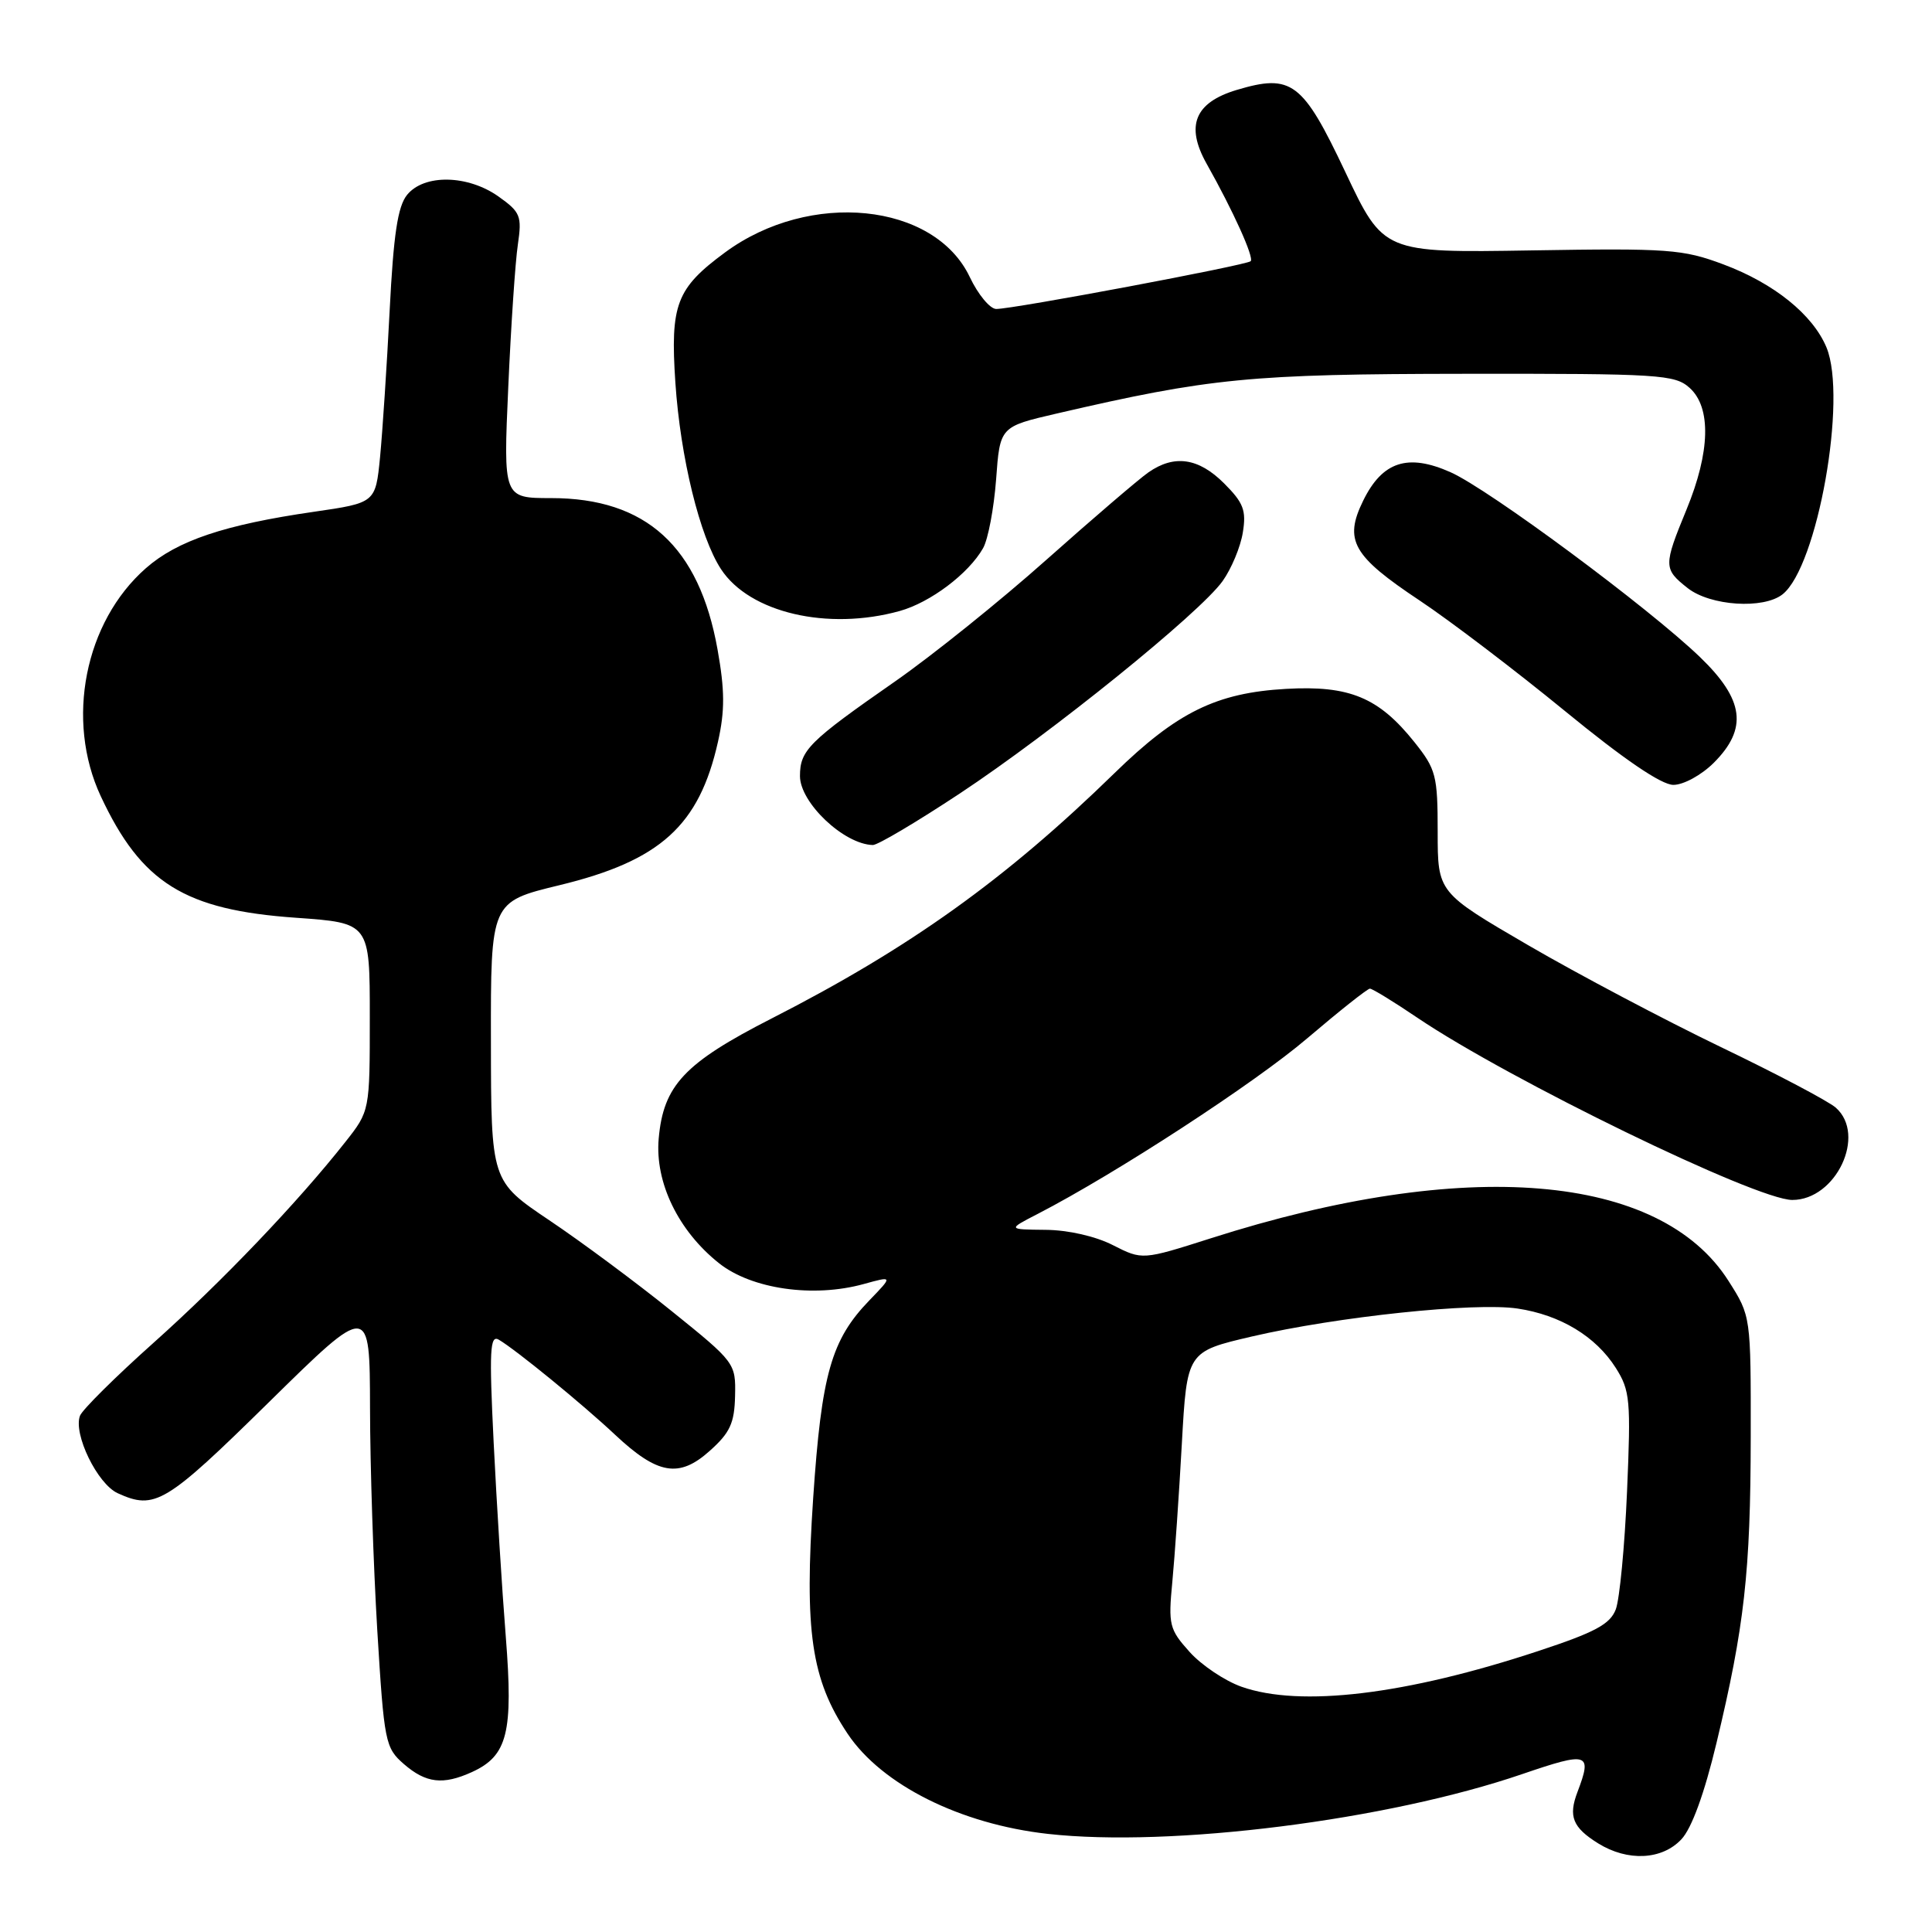 <?xml version="1.0" encoding="UTF-8" standalone="no"?>
<!DOCTYPE svg PUBLIC "-//W3C//DTD SVG 1.1//EN" "http://www.w3.org/Graphics/SVG/1.1/DTD/svg11.dtd" >
<svg xmlns="http://www.w3.org/2000/svg" xmlns:xlink="http://www.w3.org/1999/xlink" version="1.1" viewBox="0 0 256 256">
 <g >
 <path fill="currentColor"
d=" M 222.79 243.72 C 224.16 242.27 225.84 237.65 227.44 230.97 C 231.14 215.56 231.96 208.28 231.98 190.45 C 232.00 174.39 232.00 174.39 229.05 169.75 C 219.97 155.42 194.17 153.29 160.44 164.08 C 151.37 166.97 151.37 166.97 147.47 164.99 C 145.17 163.81 141.51 162.98 138.54 162.96 C 133.50 162.91 133.50 162.91 137.50 160.85 C 147.83 155.52 166.29 143.50 173.23 137.57 C 177.47 133.96 181.20 131.00 181.52 131.00 C 181.84 131.00 184.67 132.73 187.80 134.85 C 200.00 143.09 232.72 159.00 237.49 159.00 C 243.29 159.00 247.35 150.38 243.25 146.77 C 242.29 145.92 235.43 142.30 228.00 138.73 C 220.57 135.15 209.10 129.09 202.50 125.25 C 190.50 118.26 190.50 118.26 190.50 110.23 C 190.50 102.76 190.28 101.92 187.43 98.35 C 182.69 92.41 178.81 90.80 170.40 91.28 C 161.18 91.80 155.94 94.38 147.68 102.44 C 133.25 116.52 120.50 125.64 102.25 134.95 C 90.68 140.86 87.90 143.82 87.28 150.88 C 86.77 156.67 89.87 163.09 95.27 167.38 C 99.58 170.81 107.76 171.99 114.45 170.14 C 118.32 169.07 118.32 169.07 115.21 172.29 C 110.15 177.52 108.86 182.05 107.75 198.50 C 106.57 216.18 107.49 222.52 112.32 229.74 C 116.84 236.50 127.25 241.71 138.85 243.00 C 155.15 244.82 183.84 241.20 201.75 235.06 C 210.47 232.08 211.00 232.25 209.03 237.43 C 207.79 240.68 208.38 242.15 211.77 244.26 C 215.68 246.68 220.22 246.46 222.79 243.72 Z  M 62.53 234.81 C 67.26 232.65 68.02 229.59 67.02 216.88 C 66.52 210.62 65.80 199.02 65.41 191.10 C 64.81 178.91 64.92 176.82 66.10 177.52 C 68.36 178.85 77.18 186.05 81.50 190.11 C 87.14 195.40 89.98 195.89 94.04 192.25 C 96.73 189.85 97.32 188.58 97.40 184.96 C 97.50 180.63 97.40 180.50 89.00 173.73 C 84.33 169.96 77.03 164.54 72.78 161.69 C 65.07 156.50 65.07 156.50 65.05 138.00 C 65.02 119.50 65.02 119.50 74.10 117.30 C 87.50 114.06 92.65 109.40 95.14 98.27 C 96.06 94.17 96.04 91.45 95.08 86.07 C 92.64 72.40 85.61 66.00 73.03 66.00 C 66.69 66.00 66.69 66.00 67.35 51.25 C 67.71 43.14 68.28 34.65 68.62 32.40 C 69.17 28.63 68.97 28.11 66.07 26.05 C 61.99 23.15 56.20 23.04 53.94 25.82 C 52.70 27.35 52.14 31.08 51.63 41.17 C 51.26 48.50 50.68 57.23 50.36 60.57 C 49.76 66.63 49.76 66.63 41.55 67.82 C 29.76 69.53 23.49 71.63 19.33 75.29 C 11.22 82.41 8.65 95.42 13.35 105.50 C 18.73 117.01 24.46 120.58 39.25 121.61 C 49.00 122.30 49.00 122.30 49.00 134.75 C 49.00 147.21 49.00 147.21 45.75 151.33 C 39.44 159.33 29.39 169.85 20.33 177.94 C 15.29 182.44 10.92 186.78 10.60 187.59 C 9.68 190.00 12.90 196.63 15.60 197.86 C 20.53 200.11 21.94 199.26 35.60 185.83 C 49.00 172.65 49.00 172.65 49.03 186.58 C 49.04 194.23 49.48 207.47 49.99 216.00 C 50.90 230.88 51.04 231.59 53.52 233.75 C 56.44 236.28 58.70 236.55 62.53 234.81 Z  M 127.15 105.16 C 139.37 97.08 158.99 81.22 162.00 77.00 C 163.17 75.36 164.38 72.46 164.68 70.56 C 165.16 67.63 164.77 66.62 162.20 64.05 C 158.81 60.66 155.59 60.20 152.16 62.60 C 150.90 63.48 144.83 68.68 138.68 74.15 C 132.53 79.63 123.49 86.89 118.59 90.30 C 107.17 98.25 106.00 99.41 106.00 102.83 C 106.00 106.36 111.81 111.87 115.65 111.97 C 116.29 111.99 121.46 108.92 127.15 105.16 Z  M 227.08 101.08 C 231.62 96.54 231.12 92.71 225.25 87.06 C 218.48 80.54 197.29 64.83 192.20 62.57 C 186.54 60.05 183.17 61.15 180.63 66.34 C 178.05 71.60 179.22 73.66 188.14 79.59 C 192.15 82.26 200.80 88.84 207.37 94.22 C 215.18 100.62 220.14 104.00 221.73 104.00 C 223.08 104.00 225.45 102.70 227.08 101.08 Z  M 119.22 80.96 C 123.28 79.83 128.35 76.01 130.26 72.64 C 130.93 71.46 131.70 67.36 131.99 63.52 C 132.50 56.54 132.50 56.54 140.00 54.80 C 160.36 50.08 165.64 49.56 194.14 49.53 C 219.95 49.50 221.93 49.63 223.89 51.40 C 226.77 54.00 226.61 59.89 223.48 67.50 C 220.40 74.98 220.41 75.39 223.63 77.93 C 226.64 80.29 233.67 80.75 236.20 78.75 C 240.83 75.08 244.80 52.77 242.02 46.04 C 240.21 41.69 235.07 37.54 228.35 35.03 C 222.98 33.02 221.07 32.88 202.93 33.18 C 183.32 33.50 183.32 33.50 178.26 22.79 C 172.61 10.84 171.15 9.74 163.86 11.92 C 158.31 13.59 157.06 16.66 159.88 21.69 C 163.41 27.96 166.20 34.14 165.72 34.61 C 165.19 35.14 134.17 40.97 132.00 40.94 C 131.18 40.93 129.60 39.03 128.50 36.71 C 123.81 26.83 107.29 25.17 96.07 33.45 C 89.61 38.21 88.80 40.35 89.49 50.70 C 90.16 60.64 92.73 71.13 95.54 75.42 C 99.32 81.19 109.67 83.61 119.22 80.96 Z  M 164.50 223.50 C 162.30 222.72 159.21 220.65 157.63 218.89 C 154.94 215.90 154.79 215.30 155.34 209.60 C 155.66 206.24 156.23 198.01 156.60 191.30 C 157.28 179.10 157.28 179.10 165.89 177.09 C 177.16 174.47 195.45 172.54 201.09 173.39 C 206.75 174.24 211.44 177.07 214.09 181.24 C 216.00 184.25 216.11 185.52 215.59 197.65 C 215.28 204.89 214.61 211.90 214.10 213.25 C 213.35 215.22 211.35 216.29 203.83 218.77 C 186.29 224.57 172.28 226.25 164.50 223.50 Z "/>
</g>
</svg>